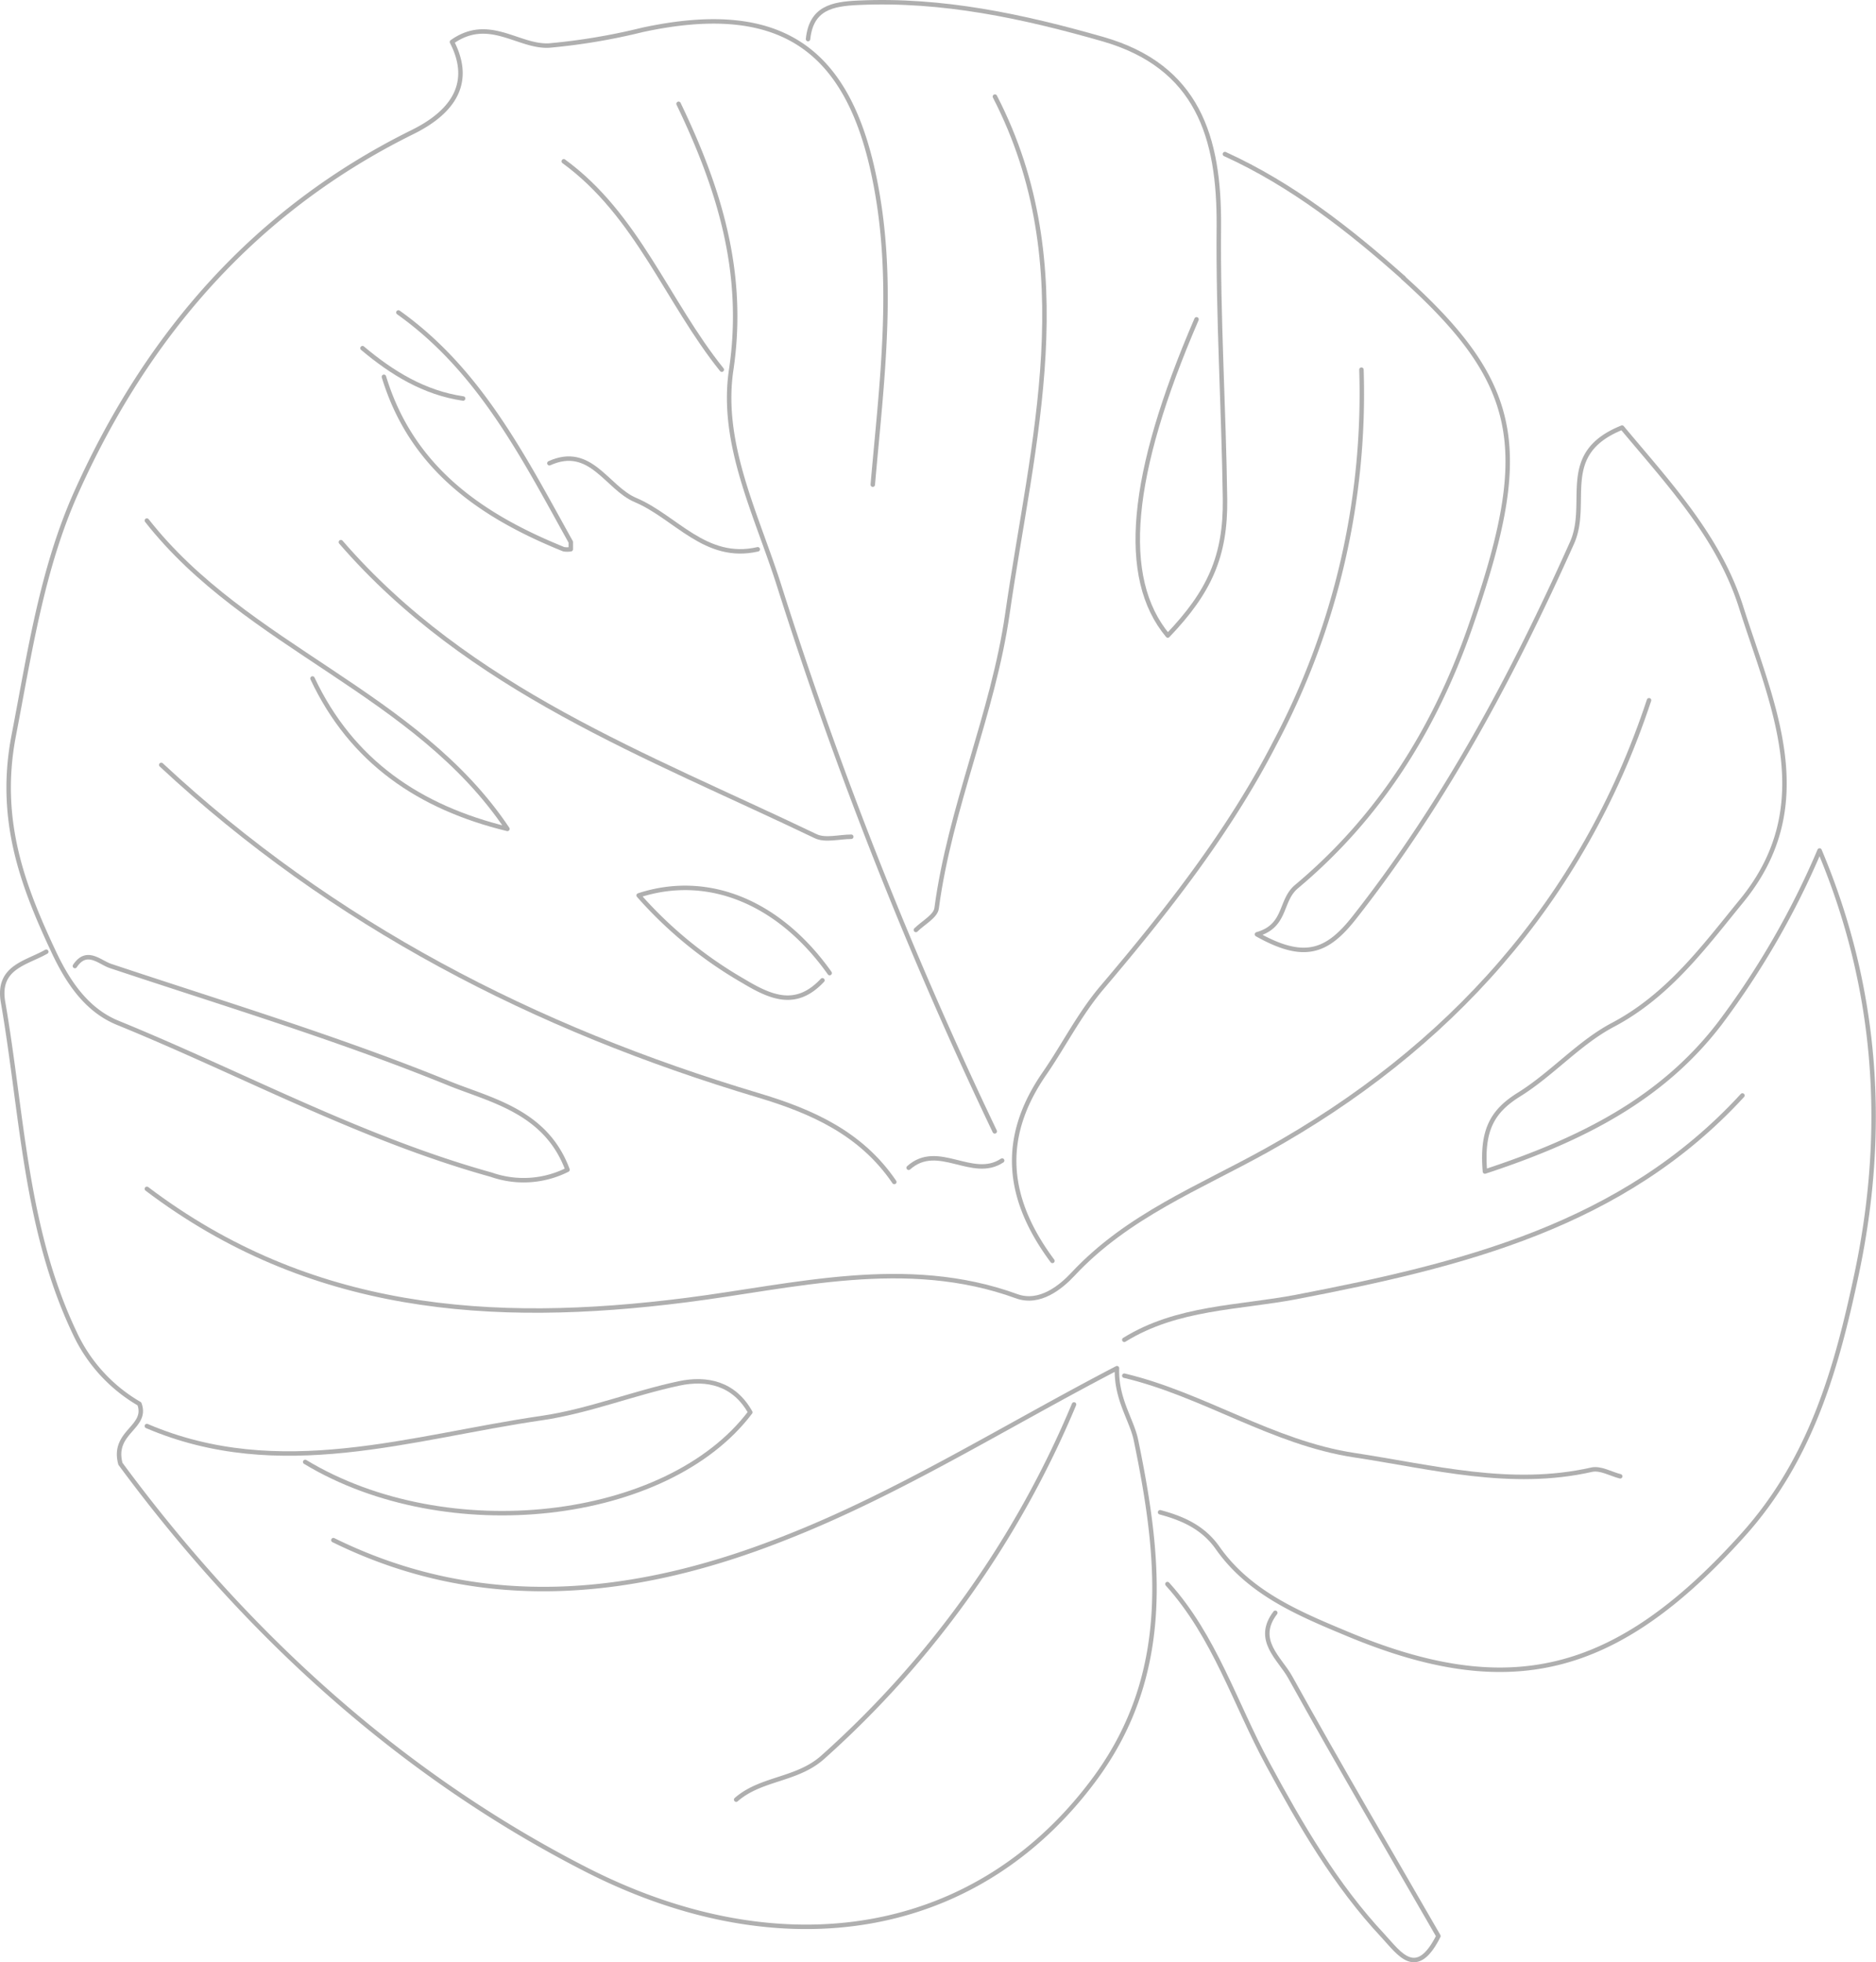 <svg xmlns="http://www.w3.org/2000/svg" viewBox="0 0 210.11 219.79"><defs><style>.cls-1{fill:none;stroke:#afafaf;stroke-linecap:round;stroke-linejoin:round;stroke-width:0.5px;}</style></defs><title>Asset 10</title><g id="Layer_2" data-name="Layer 2"><g id="Layer_5" data-name="Layer 5"><path class="cls-1" d="M5.18,106.61c-2.29,1.3-5.51,1.73-4.84,5.64,2.16,12.45,2.45,25.31,8,37a17.83,17.83,0,0,0,7.27,8c1,2.67-3.1,3.12-2.12,6.72,13.6,18.44,30.81,34.53,52.11,45.43,22.13,11.32,44,7.59,57.1-10.26,8.67-11.84,7.21-24.83,4.53-37.81-.47-2.3-2.24-4.59-2.13-8.07-12.57,6.54-24.39,14-37.15,19-16.48,6.54-33.71,8.59-50.61.26"/><path class="cls-1" d="M97.75,54.29c1-11.54,2.58-23,.12-34.64C94.81,5.08,87,.1,71.94,3.35A69.53,69.53,0,0,1,61.52,5.1c-3.47.2-6.75-3.34-10.9-.4,2.51,4.87-.28,8.05-4.41,10.09C28.53,23.52,16.44,37.54,8.54,55.16c-3.83,8.55-5.21,17.93-7,27.22S2.43,99,6,106.59c1.57,3.35,3.68,6.57,7.23,8,13.93,5.69,27.21,12.94,41.81,17a10.91,10.91,0,0,0,8.52-.56c-2.44-6.61-8.71-7.8-13.43-9.74-12.3-5-25.1-8.87-37.74-13.08-1.22-.4-2.67-2-4,0"/><path class="cls-1" d="M16.45,133.17c18.18,13.76,38.49,15.26,60.42,12.46,12.07-1.53,24.61-4.94,37-.43,2.56.93,4.93-1,6.31-2.48,6.11-6.54,14.09-9.65,21.68-13.87,20.33-11.3,35.36-27.83,42.83-50.41"/><path class="cls-1" d="M157.16,31.12c13.58,12.23,14.31,19.59,7.45,39.28-4,11.39-10.16,21.17-19.41,28.92-1.88,1.58-1.08,4.39-4.42,5.34,5.34,3,7.89,2,11-2,10.08-12.85,17.63-27,24.28-41.84,2.05-4.58-1.66-10,5.61-12.92C186.9,54.16,192.52,60.16,195,68c3.43,10.83,8.93,22.08.06,32.91-4.2,5.14-8.16,10.56-14.36,13.86-3.83,2-6.86,5.53-10.58,7.84-3,1.87-4.19,4-3.81,8.62,10.89-3.58,19.89-8.17,26.34-16.63a92.14,92.14,0,0,0,11.14-19.33c6.53,15.48,7.56,31.44,4.13,47.53-2.23,10.47-5.06,20.62-12.68,29.11-14.36,16-26.37,18.62-44.36,11.1-5.39-2.25-10.93-4.54-14.5-9.61-1.61-2.3-3.9-3.32-6.45-4"/><path class="cls-1" d="M137.19,17.26c7.49,3.41,14,8.51,20,13.86"/><path class="cls-1" d="M111.43,10.82c9.82,19.06,4.18,38.65,1.4,57.93-1.6,11.15-6.43,21.71-7.93,33-.12.89-1.52,1.62-2.32,2.42"/><path class="cls-1" d="M152.48,41.41a83.52,83.52,0,0,1-9.7,41.83c-5.15,10-12.09,18.81-19.33,27.35-2.55,3-4.27,6.47-6.46,9.65-5.1,7.36-4.19,14.19.88,21"/><path class="cls-1" d="M18.06,85.68c19.2,17.88,41.87,29.54,66.83,37,6.1,1.82,11.57,4.28,15.27,9.72"/><path class="cls-1" d="M195.15,122.71c-13.43,14.63-31.46,19-49.91,22.56-6.52,1.25-13.39,1.13-19.32,4.81"/><path class="cls-1" d="M38.18,60.73C52.47,77.24,72.44,84.6,91.34,93.66c1.09.53,2.65.07,4,.07"/><path class="cls-1" d="M125.92,154.1c8.88,2.11,16.59,7.51,25.75,8.9,8.83,1.34,17.54,3.68,26.59,1.63,1-.22,2.13.47,3.2.74"/><path class="cls-1" d="M90.5,4.38C90.86.91,93.19.44,96.14.31c9.4-.43,18.42,1.51,27.37,4.07,10.65,3.06,13.06,11,13,20.93-.1,10.19.55,20.39.69,30.59.08,6.41-1.76,10.43-6.41,15.29-5.37-6.44-4.32-17.95,3.22-35.42"/><path class="cls-1" d="M16.45,159.74c14.88,6.36,29.57,1.23,44.26-.9,5.18-.76,10.17-2.77,15.32-3.87,3.17-.68,6.19,0,8,3.23-9.32,12.35-34,15.14-49.85,5.56"/><path class="cls-1" d="M120.29,157.32a109.62,109.62,0,0,1-28.12,39.5c-2.89,2.61-6.92,2.32-9.72,4.77"/><path class="cls-1" d="M130.75,177.44c5.29,5.85,7.57,13.39,11.23,20.15s7.58,13.56,12.94,19.28c1.84,2,3.73,4.88,6.18,0-5.27-9.16-11.06-19-16.6-29-1.17-2.11-4-4.16-1.67-7.21"/><path class="cls-1" d="M76,11.63c4.52,9.42,7.52,18.87,5.89,29.82-1.23,8.27,2.85,16.2,5.36,24.11a472.29,472.29,0,0,0,24.16,61.17"/><path class="cls-1" d="M63.14,18.07c8.23,6,11.58,15.73,17.7,23.34"/><path class="cls-1" d="M43,42.21c3.1,10.21,10.85,15.56,20.13,19.31a2.37,2.37,0,0,0,.8,0v-.8C58.67,51.27,53.78,41.51,44.62,35"/><path class="cls-1" d="M35,76c4.38,9.32,12,14.46,21.83,16.85C46.59,77.54,27.58,72.51,16.45,58.31"/><path class="cls-1" d="M84.87,61.53C79,62.88,75.69,57.91,71.15,56c-3.2-1.37-5-6.2-9.62-4.11"/><path class="cls-1" d="M92.92,109c-5.59-7.89-13.56-11.26-21.39-8.7a46.58,46.58,0,0,0,11.69,9.57c3.15,1.89,5.94,3.09,8.89-.06"/><path class="cls-1" d="M112.24,130c-3.34,2.22-7.18-2.13-10.47.81"/><path class="cls-1" d="M40.6,39c3.3,2.78,6.91,5,11.27,5.64"/></g></g></svg>